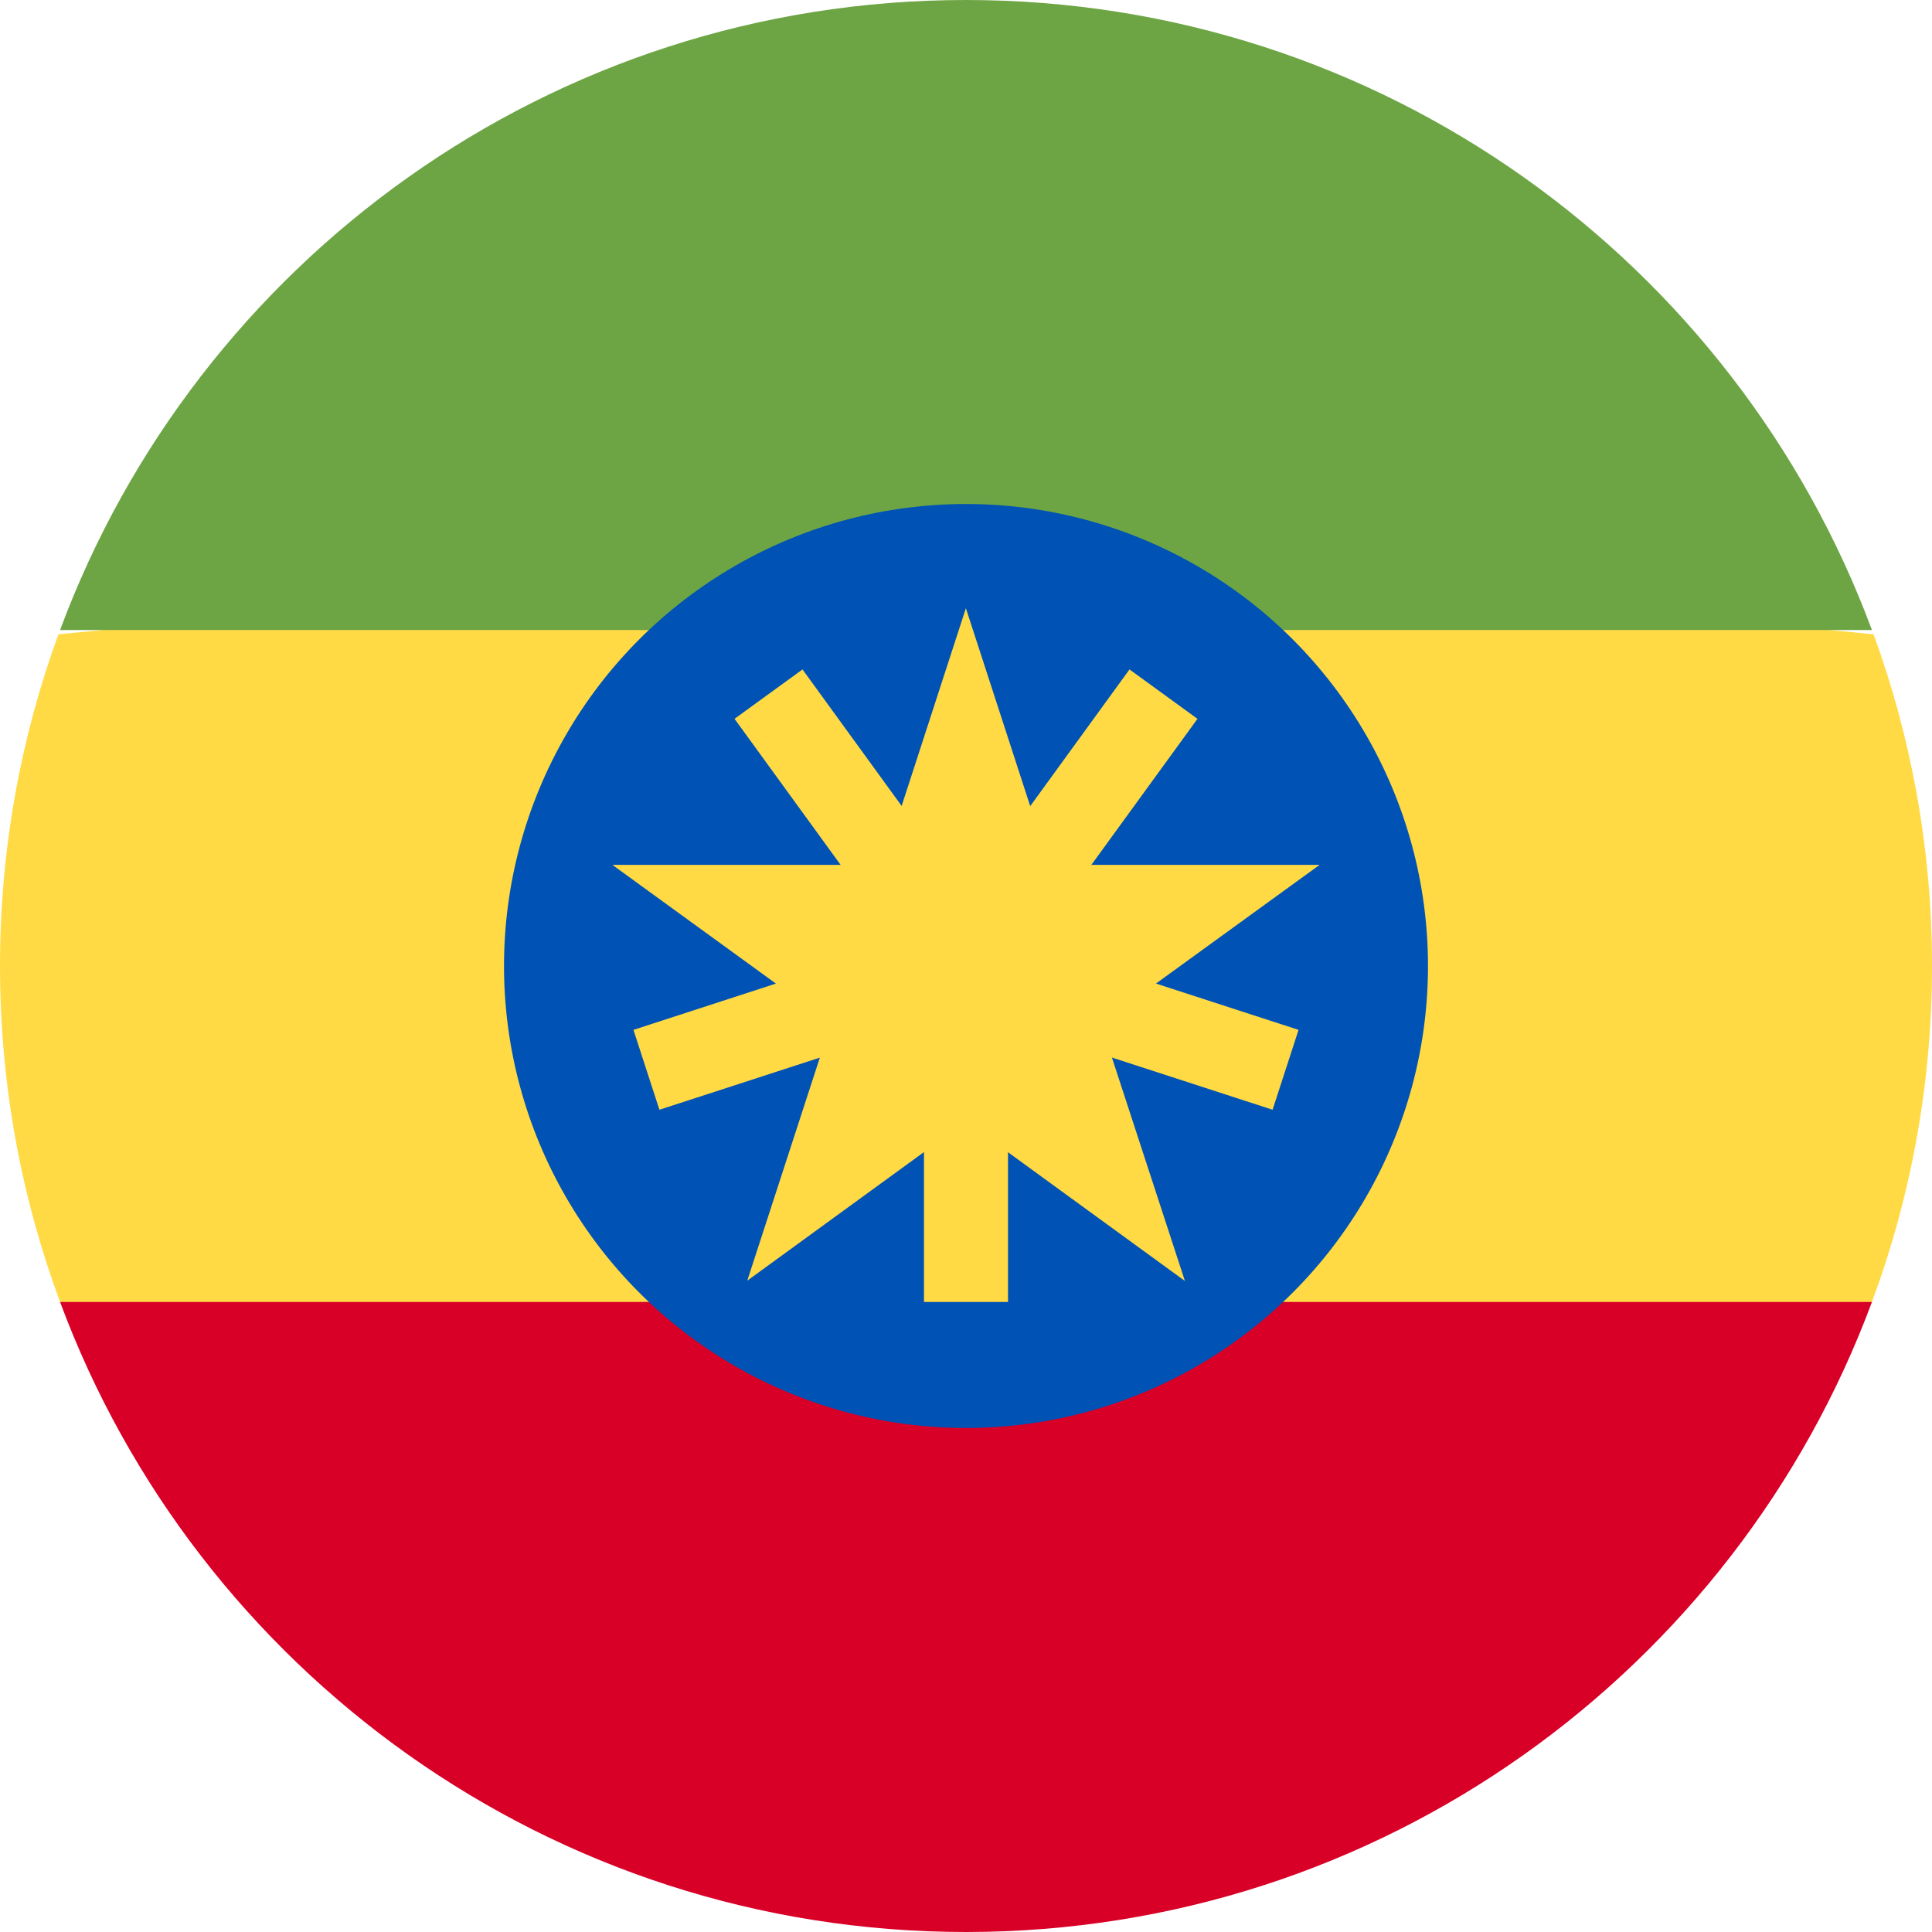 <?xml version="1.0" encoding="UTF-8"?>
<svg width="32px" height="32px" viewBox="0 0 32 32" version="1.1" xmlns="http://www.w3.org/2000/svg" xmlns:xlink="http://www.w3.org/1999/xlink">
    <!-- Generator: Sketch 50.2 (55047) - http://www.bohemiancoding.com/sketch -->
    <title>ethiopia@1x</title>
    <desc>Created with Sketch.</desc>
    <defs></defs>
    <g id="flags" stroke="none" stroke-width="1" fill="none" fill-rule="evenodd">
        <g id="ethiopia" fill-rule="nonzero">
            <path d="M0,16 C0,17.957 0.352,19.832 0.995,21.565 L16,22.956 L31.005,21.565 C31.648,19.832 32,17.957 32,16 C32,14.07 31.658,12.219 31.032,10.506 L16,9.043 L0.968,10.506 C0.342,12.219 0,14.07 0,16 Z" id="Shape" fill="#FFDA44"></path>
            <path d="M16,32 C22.879,32 28.744,27.658 31.005,21.565 L0.995,21.565 C3.256,27.658 9.121,32 16,32 Z" id="Shape" fill="#D80027"></path>
            <path d="M16,0 C9.121,0 3.256,4.342 0.995,10.435 L31.005,10.435 C28.744,4.342 22.879,0 16,0 Z" id="Shape" fill="#6DA544"></path>
            <circle id="Oval" fill="#0052B4" cx="16" cy="16" r="7.652"></circle>
            <g id="Group" transform="translate(10.125, 10.062)" fill="#FFDA44">
                <polygon id="Shape" points="5.873 0.012 7.255 4.263 11.732 4.263 8.108 6.891 9.501 11.155 5.873 8.515 2.252 11.15 3.638 6.891 0.018 4.263 4.492 4.263"></polygon>
                <polygon id="Shape" points="11.383 6.996 7 5.572 9.709 1.844 8.583 1.026 5.875 4.754 3.167 1.026 2.041 1.844 4.749 5.572 0.367 6.996 0.797 8.319 5.179 6.895 5.179 11.503 6.571 11.503 6.571 6.895 10.953 8.319"></polygon>
            </g>
        </g>
    </g>
</svg>